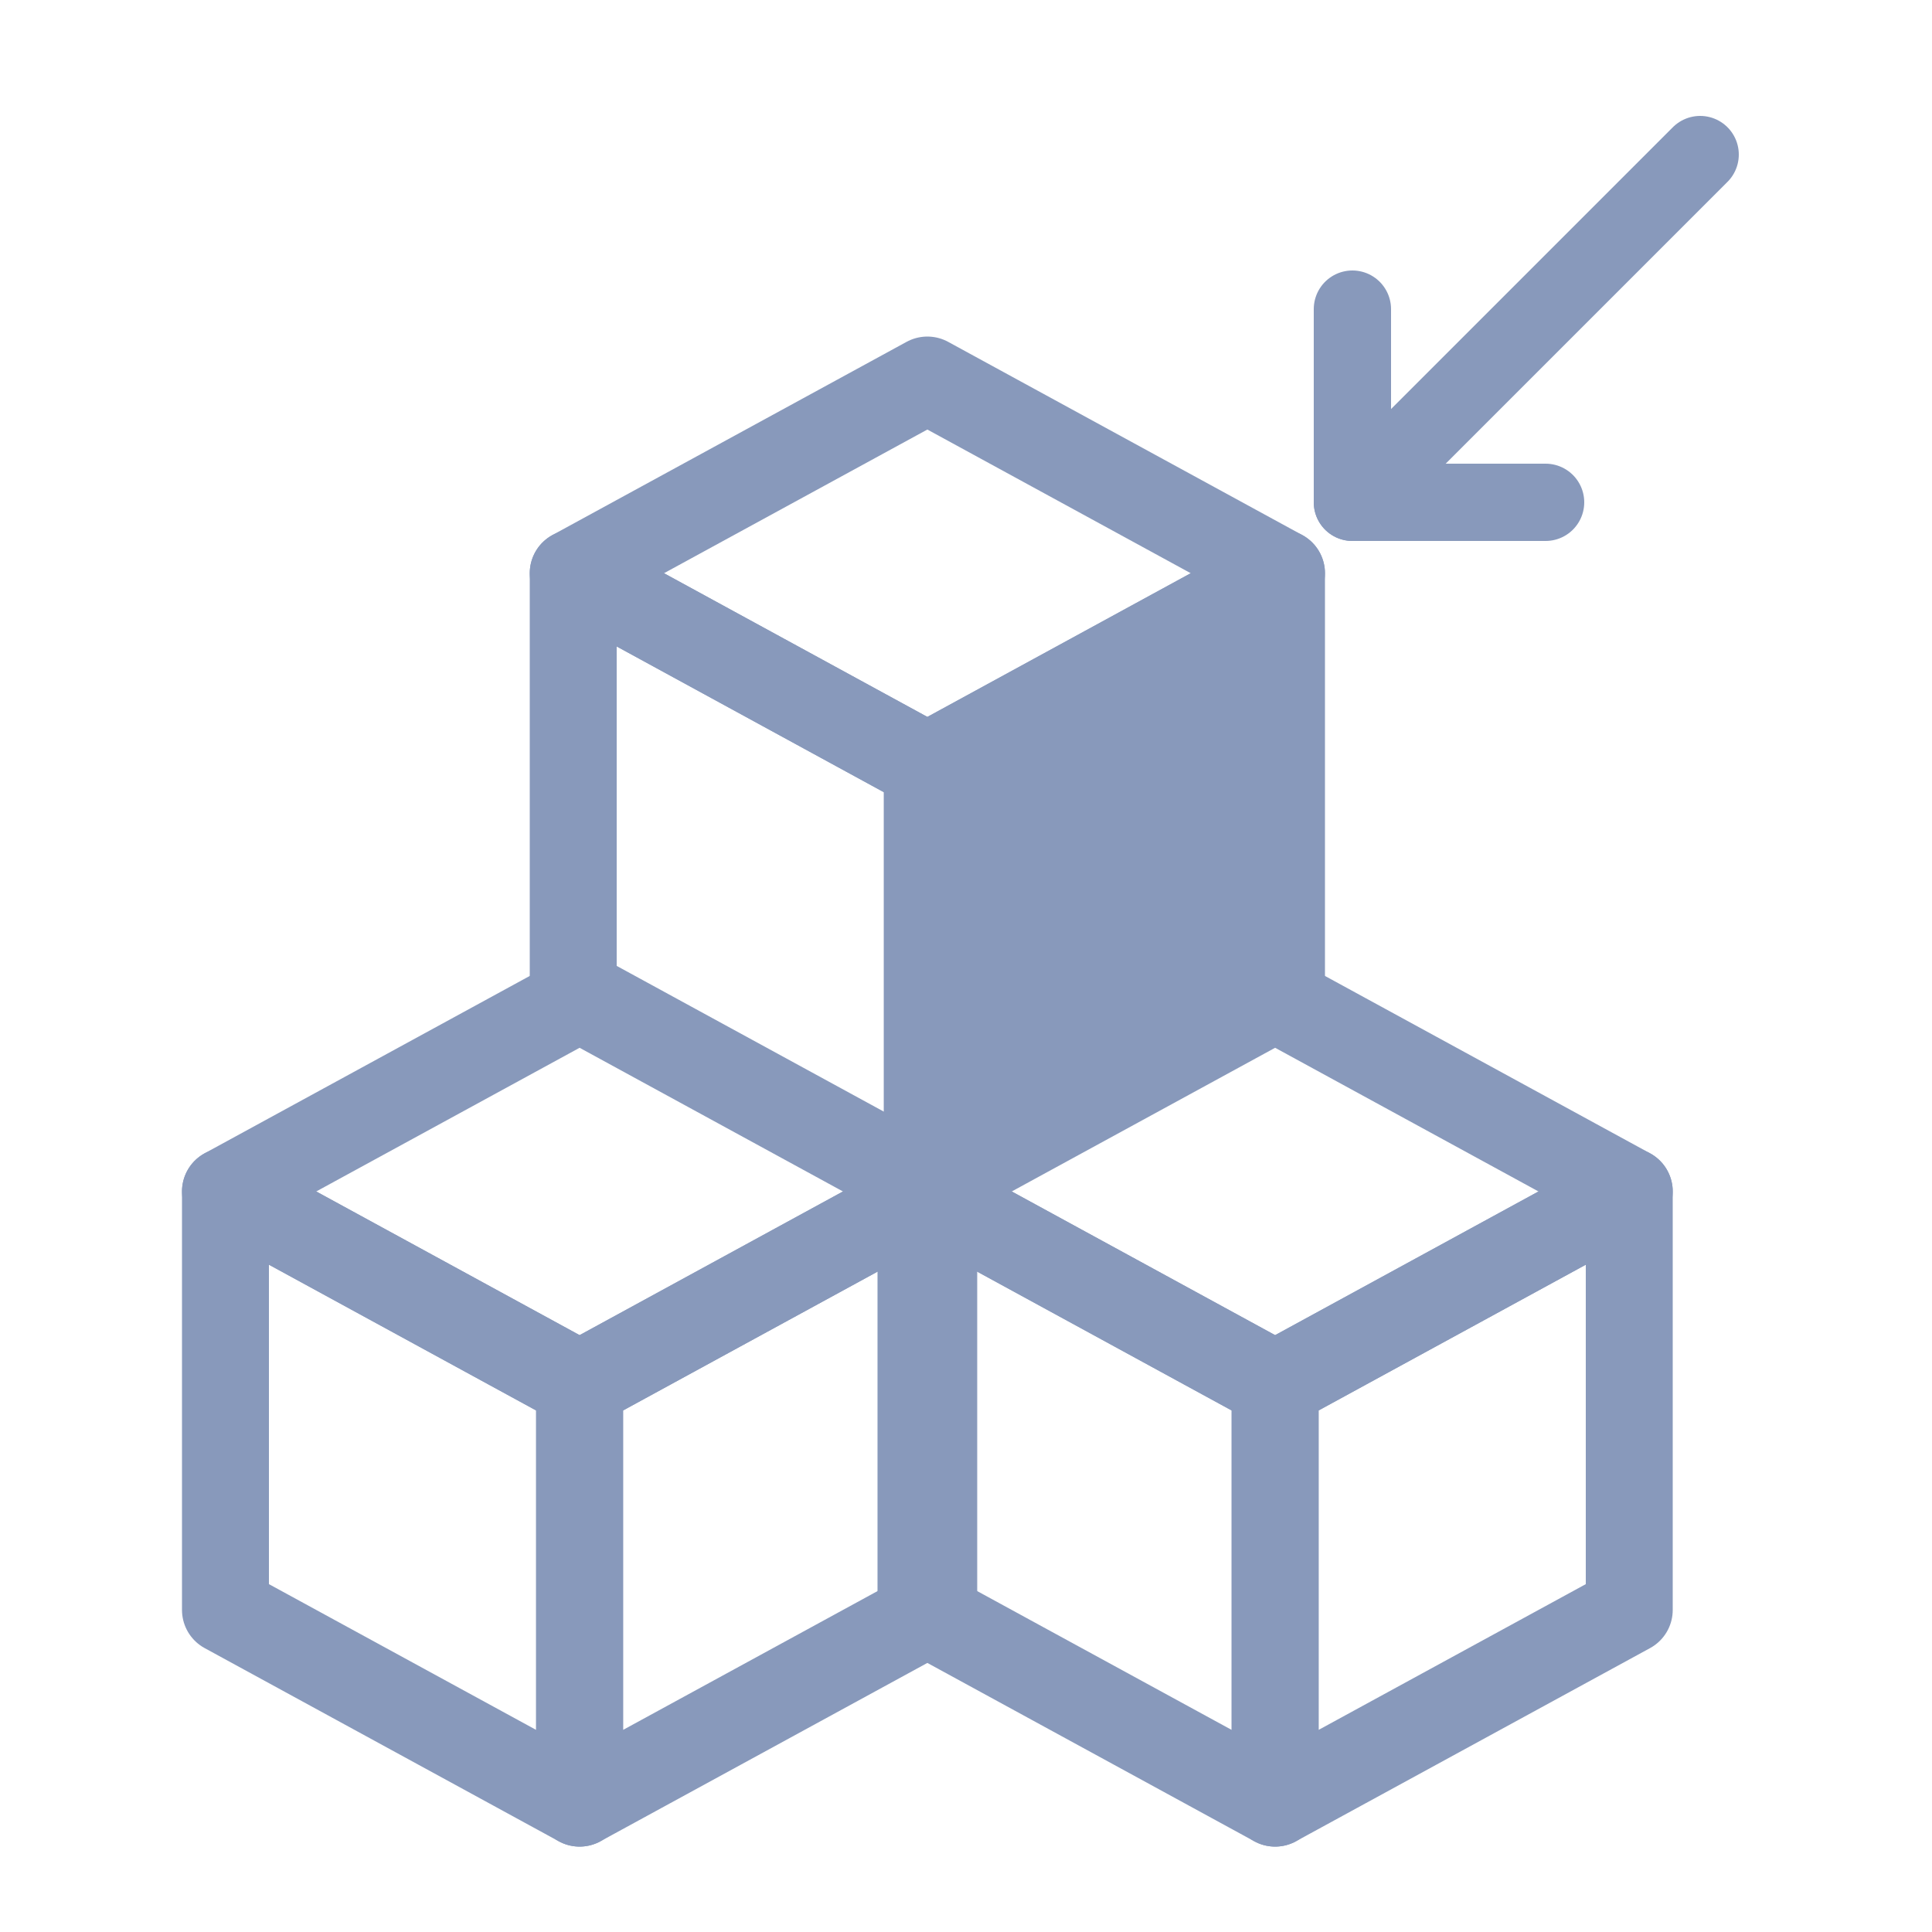 <?xml version="1.0" encoding="UTF-8" standalone="no"?>
<!-- Created with Inkscape (http://www.inkscape.org/) -->

<svg
   width="50"
   height="50"
   viewBox="0 0 10 10"
   version="1.1"
   id="svg1"
   sodipodi:docname="openpage.svg"
   inkscape:version="1.4 (86a8ad7, 2024-10-11)"
   xmlns:inkscape="http://www.inkscape.org/namespaces/inkscape"
   xmlns:sodipodi="http://sodipodi.sourceforge.net/DTD/sodipodi-0.dtd"
   xmlns="http://www.w3.org/2000/svg"
   xmlns:svg="http://www.w3.org/2000/svg">
  <sodipodi:namedview
     id="namedview1"
     pagecolor="#222222"
     bordercolor="#aabbcc"
     borderopacity="1"
     inkscape:showpageshadow="0"
     inkscape:pageopacity="0"
     inkscape:pagecheckerboard="0"
     inkscape:deskcolor="#222222"
     inkscape:document-units="px"
     showguides="false"
     inkscape:zoom="11.313708"
     inkscape:cx="33.543378"
     inkscape:cy="27.356194"
     inkscape:window-width="1920"
     inkscape:window-height="991"
     inkscape:window-x="-9"
     inkscape:window-y="-9"
     inkscape:window-maximized="1"
     inkscape:current-layer="layer1" />
  <defs
     id="defs1" />
  <g
     inkscape:label="Layer 1"
     inkscape:groupmode="layer"
     id="layer1">
    <path
       d="m 4.8,3.967 -1.833,-1 1.833,-1 1.833,1 z"
       style="fill:none;fill-opacity:1;stroke:#8899bb;stroke-width:0.45;stroke-linecap:round;stroke-linejoin:round;stroke-opacity:1"
       id="path17" />
    <path
       d="m 4.8,6.133 -1.833,-1 V 2.967 l 1.833,1 z"
       style="fill:none;fill-opacity:1;stroke:#8899bb;stroke-width:0.45;stroke-linecap:round;stroke-linejoin:round;stroke-opacity:1"
       id="path16" />
    <path
       d="M 4.8,6.133 V 3.967 l 1.833,-1 V 5.133 Z"
       style="fill:#8899bb;fill-opacity:1;stroke:#8899bb;stroke-width:0.45;stroke-linecap:round;stroke-linejoin:round;stroke-opacity:1"
       id="path15" />
    <path
       d="m 6.6,7.167 -1.833,-1 1.833,-1 1.833,1 z"
       style="fill:none;fill-opacity:1;stroke:#8899bb;stroke-width:0.45;stroke-linecap:round;stroke-linejoin:round;stroke-opacity:1"
       id="path17-8" />
    <path
       d="m 6.6,9.333 -1.833,-1 V 6.167 l 1.833,1 z"
       style="fill:none;fill-opacity:1;stroke:#8899bb;stroke-width:0.45;stroke-linecap:round;stroke-linejoin:round;stroke-opacity:1"
       id="path16-2" />
    <path
       d="M 6.6,9.333 V 7.167 l 1.833,-1 V 8.333 Z"
       style="fill:none;fill-opacity:1;stroke:#8899bb;stroke-width:0.45;stroke-linecap:round;stroke-linejoin:round;stroke-opacity:1"
       id="path15-4" />
    <path
       d="m 3,7.167 -1.833,-1 1.833,-1 1.833,1 z"
       style="fill:none;fill-opacity:1;stroke:#8899bb;stroke-width:0.45;stroke-linecap:round;stroke-linejoin:round;stroke-opacity:1"
       id="path17-1" />
    <path
       d="m 3,9.333 -1.833,-1 V 6.167 l 1.833,1 z"
       style="fill:none;fill-opacity:1;stroke:#8899bb;stroke-width:0.45;stroke-linecap:round;stroke-linejoin:round;stroke-opacity:1"
       id="path16-1" />
    <path
       d="M 3,9.333 V 7.167 l 1.833,-1 V 8.333 Z"
       style="fill:none;fill-opacity:1;stroke:#8899bb;stroke-width:0.45;stroke-linecap:round;stroke-linejoin:round;stroke-opacity:1"
       id="path15-5" />
    <path
       style="fill:none;fill-opacity:1;stroke:#8899bb;stroke-width:0.4;stroke-linecap:round;stroke-linejoin:round;stroke-opacity:1"
       d="m 7,1.6 0,1 h 1"
       id="path1"
       sodipodi:nodetypes="ccc" />
    <path
       style="fill:none;fill-opacity:1;stroke:#8899bb;stroke-width:0.4;stroke-linecap:round;stroke-linejoin:round;stroke-opacity:1"
       d="M 7,2.6 8.8,0.8"
       id="path2"
       sodipodi:nodetypes="cc" />
  </g>
</svg>

